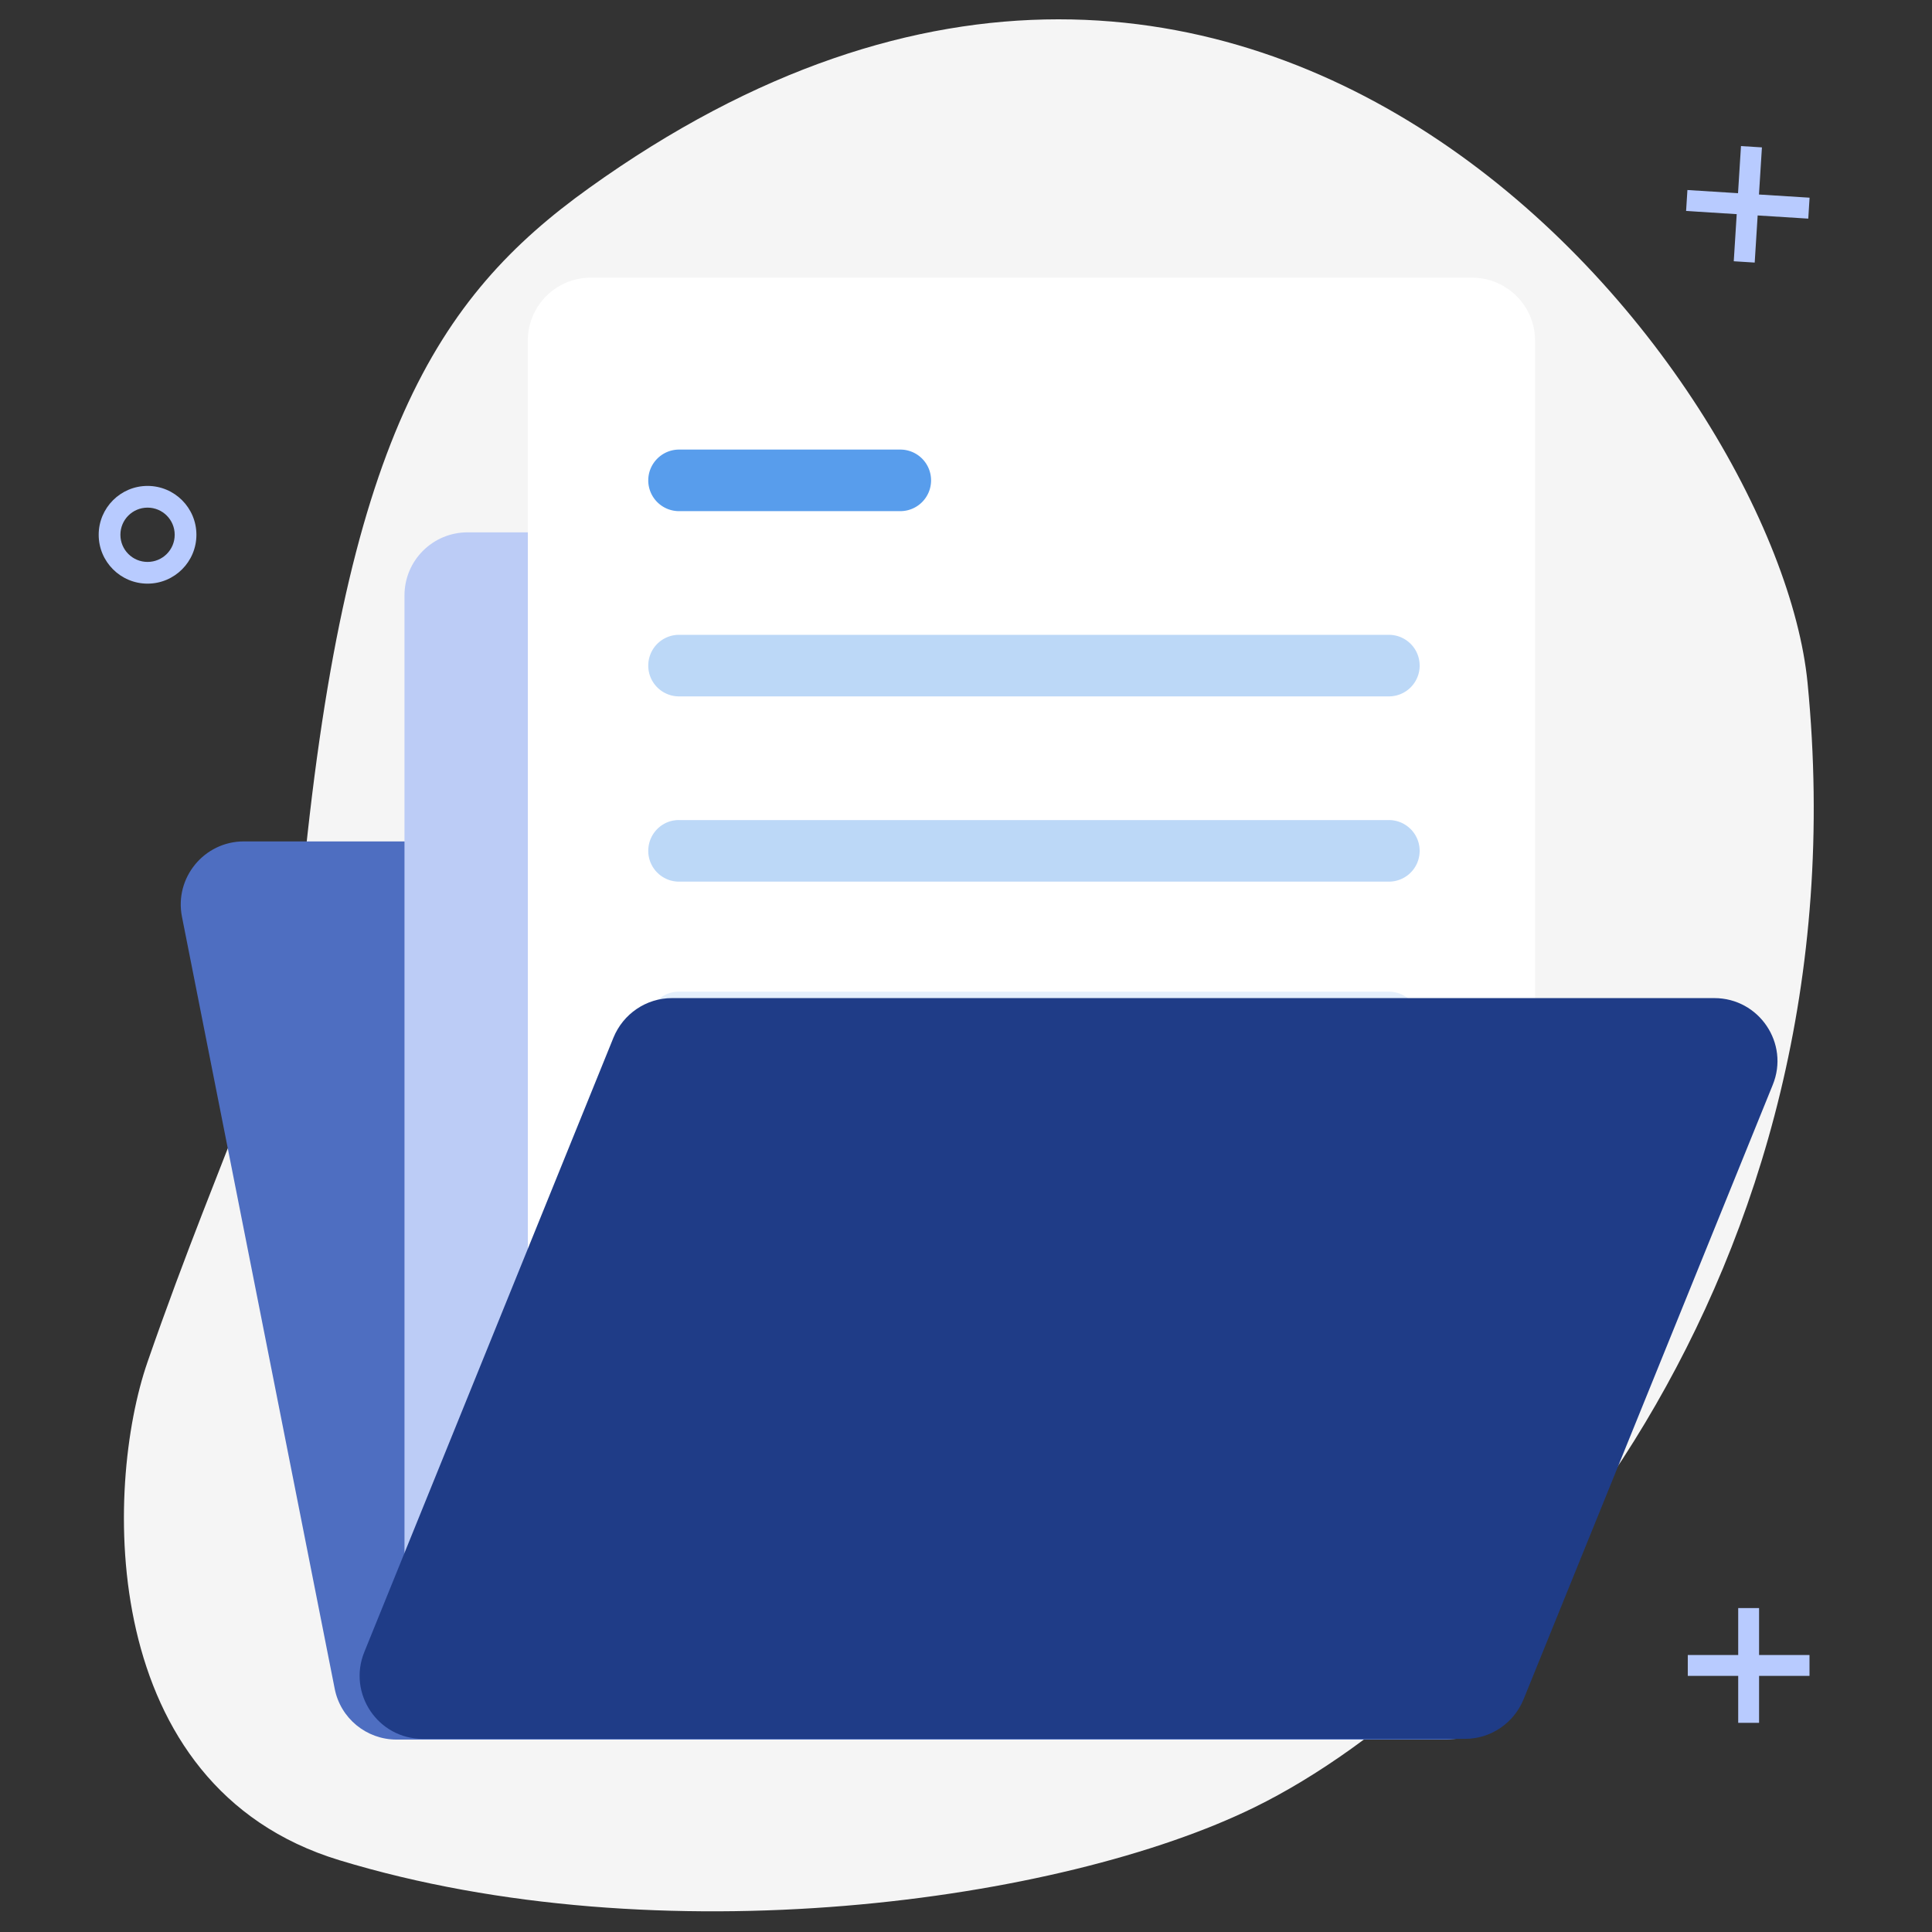 <svg xmlns="http://www.w3.org/2000/svg" style="width:100%;height:100%;transform:translate3d(0,0,0)" viewBox="0 0 300 300">
    <rect x="0" y="0" width="300" height="300" fill="#333333" stroke="none"/>
    <defs>
        <clipPath id="a">
            <path d="M0 0h300v300H0z"/>
        </clipPath>
    </defs>
    <g clip-path="url(#a)">
            <path fill="#F5F5F5" d="M466.7-157.097c-16.6-169.4-303.5-541.3-675.8-274.3-84.4 60.5-136.1 139.8-159.6 393.2-6.5 70.3-42.4 134.3-85.2 257.8-24.1 69.4-28.1 235.4 106.4 276.297C-169.8 550 53 519.1 160.1 466.503c136.3-66.9 338.9-293.6 306.6-623.6z" style="display:block" transform="matrix(.28 0 0 .28 150 150)"/>
            <path fill="#4E6EC1" d="m-350.1 400.803-84.7-428.1c-4.3-21.6 12.3-41.8 34.3-41.8h582.3c16.7 0 31.1 11.8 34.3 28.2l84.7 428.1c4.3 21.6-12.3 41.8-34.3 41.8h-582.3c-16.7 0-31.1-11.8-34.3-28.2z" style="display:block" transform="matrix(.28 0 0 .28 150 150)"/>
            <path fill="#BCCCF6" d="M-276.4-240.497h489.5c19.3 0 35 15.7 35 35v554.5c0 19.3-15.7 35-35 35h-489.5c-19.3 0-35-15.7-35-35v-554.5c0-19.4 15.7-35 35-35z" style="display:block" transform="matrix(.28 0 0 .28 150 150)"/>
            <path fill="#B8CBFF" d="M-64.896-413h-29v-27h-12v27h-29v12h29v27h12v-27h29v-12z" style="display:block" transform="matrix(.27 0 0 .27 298.5 368.5)"/>
            <path fill="#B8CBFF" d="M-64.896-413h-29v-27h-12v27h-29v12h29v27h12v-27h29v-12z" style="display:block" transform="matrix(.271 .017 -.017 .271 291.557 143.723)"/>
            <path fill="#B8CBFF" d="M-514.5-112.113c-14.9 0-27-12.1-27-27s12.1-27 27-27 27 12.1 27 27-12.1 27-27 27zm0-42c-8.3 0-15 6.7-15 15s6.7 15 15 15 15-6.7 15-15-6.7-15-15-15z" style="display:block" transform="matrix(.281 0 0 .281 167.486 122.131)"/>
        <g style="display:block">
            <path fill="#FFF" d="M91.744 43.115h136.834c5.395 0 9.784 4.389 9.784 9.784v155.004c0 5.395-4.389 9.783-9.784 9.783H91.744c-5.395 0-9.784-4.388-9.784-9.783V52.899a9.777 9.777 0 0 1 9.784-9.784z"/>
            <path fill="#589DEC" d="M100.661 103.355a4.778 4.778 0 0 0 4.78 4.78h110.223a4.778 4.778 0 0 0 4.78-4.78 4.778 4.778 0 0 0-4.78-4.78H105.442a4.778 4.778 0 0 0-4.78 4.78z" opacity=".4"/>
            <g opacity=".4">
                <path fill="#589DEC" d="M100.661 158.765a4.778 4.778 0 0 0 4.78 4.78h110.223a4.778 4.778 0 0 0 4.78-4.78 4.778 4.778 0 0 0-4.78-4.78H105.442c-2.628-.028-4.78 2.125-4.78 4.78z" opacity=".4"/>
                <path fill="#589DEC" d="M100.661 132.12a4.778 4.778 0 0 0 4.78 4.78h110.223a4.778 4.778 0 0 0 4.78-4.78 4.778 4.778 0 0 0-4.78-4.78H105.442c-2.628-.028-4.78 2.124-4.78 4.78z"/>
            </g>
            <path fill="#589DEC" d="M100.661 74.59a4.778 4.778 0 0 0 4.78 4.78h34.356a4.778 4.778 0 0 0 4.78-4.78 4.778 4.778 0 0 0-4.78-4.78h-34.355c-2.628 0-4.78 2.153-4.78 4.78z"/>
        </g>
        <path fill="#1F3C87" d="m-333.7 380.503 138.2-340.8c5.4-13.2 18.2-21.9 32.4-21.9H415c24.8 0 41.8 25.1 32.4 48.1l-138.2 340.8c-5.4 13.2-18.2 21.9-32.4 21.9h-578.1c-24.8 0-41.7-25.1-32.4-48.1z" style="display:block" transform="matrix(.28 0 0 .28 150 150)"/>
    </g>
</svg>